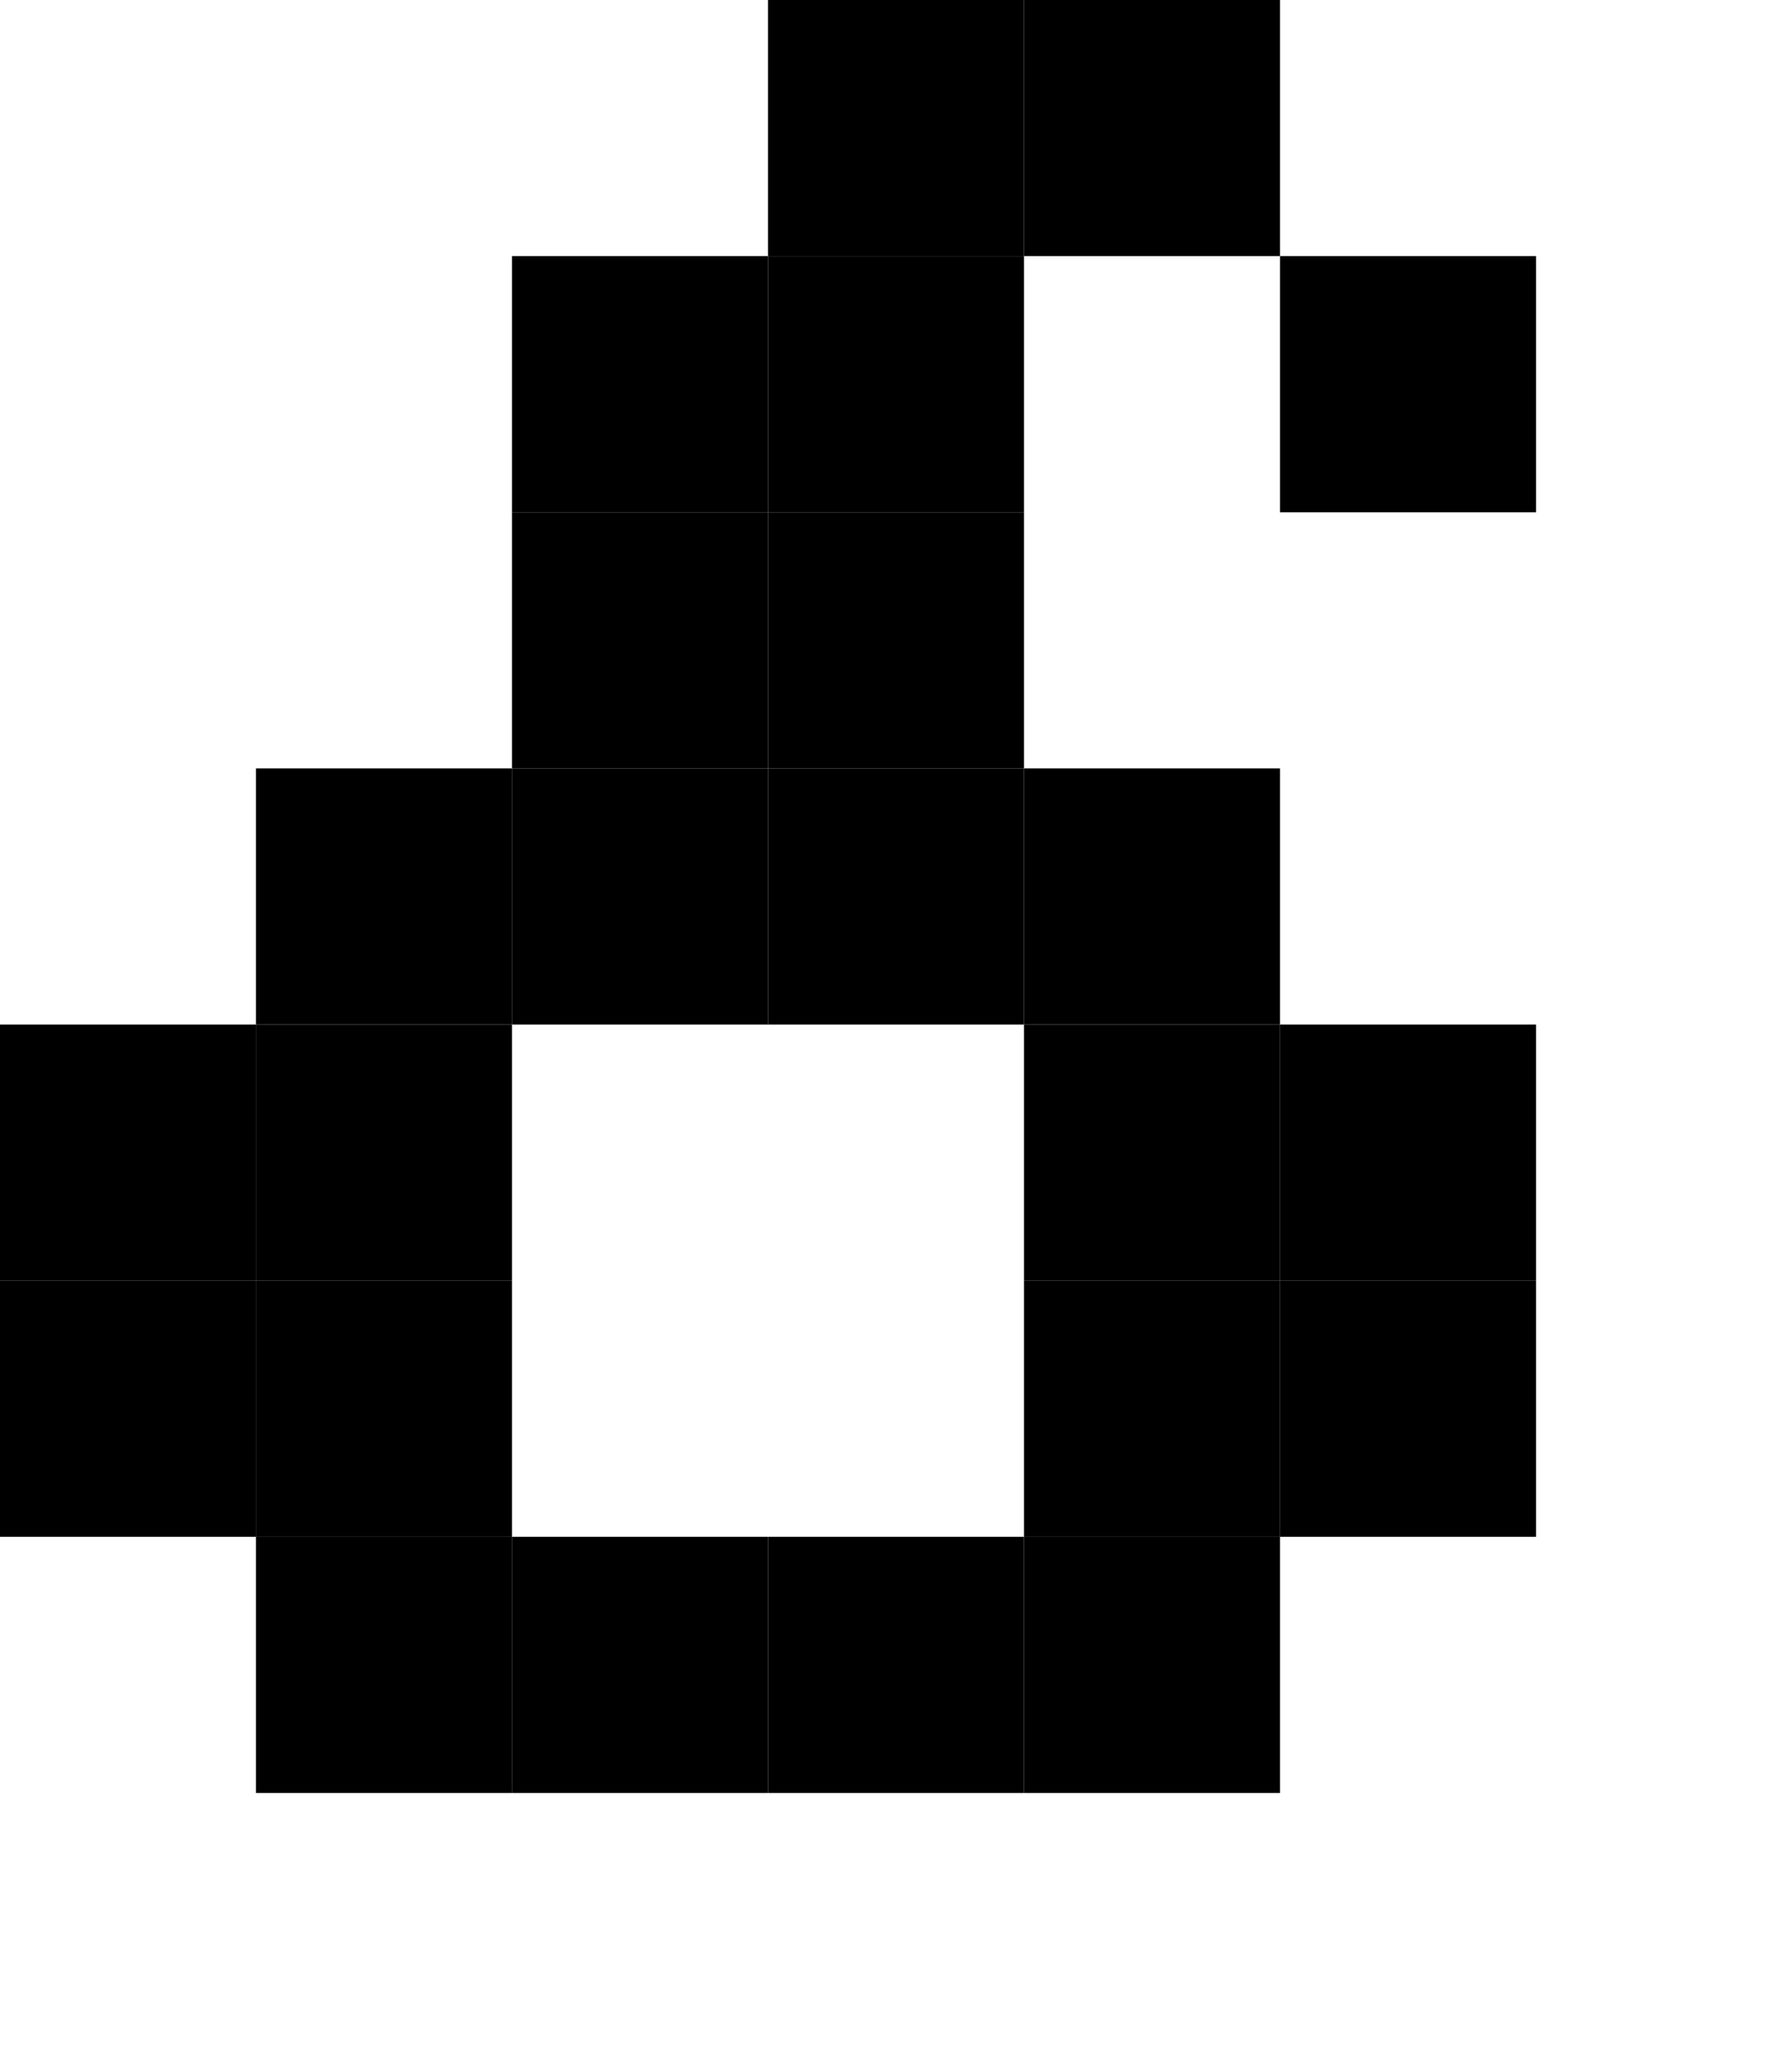 <?xml version="1.0" encoding="UTF-8"?><svg width="7px" height="8px" xmlns="http://www.w3.org/2000/svg" version="1.2" baseProfile="tiny" viewBox="0 0 7 8"><g fill="#000"><rect width="1" height="1" fill="#000" x="3"/><rect width="1" height="1" fill="#000" x="4"/><rect fill="#000" x="2" y="1" width="1" height="1"/><rect x="3" y="1" width="1" height="1" fill="#000"/><rect height="1" fill="#000" x="5" y="1" width="1"/><rect x="2" y="2" width="1" height="1" fill="#000"/><rect x="3" y="2" width="1" height="1" fill="#000"/><rect y="3" width="1" height="1" fill="#000" x="1"/><rect x="2" y="3" width="1" height="1" fill="#000"/><rect y="3" width="1" height="1" fill="#000" x="3"/><rect y="3" width="1" height="1" fill="#000" x="4"/><rect y="4" width="1" height="1" fill="#000"/><rect x="1" y="4" width="1" height="1" fill="#000"/><rect x="4" y="4" width="1" height="1" fill="#000"/><rect height="1" fill="#000" x="5" y="4" width="1"/><rect fill="#000" y="5" width="1" height="1"/><rect x="1" y="5" width="1" height="1" fill="#000"/><rect x="4" y="5" width="1" height="1" fill="#000"/><rect x="5" y="5" width="1" height="1" fill="#000"/><rect x="1" y="6" width="1" height="1" fill="#000"/><rect height="1" fill="#000" x="2" y="6" width="1"/><rect x="3" y="6" width="1" height="1" fill="#000"/><rect x="4" y="6" width="1" height="1" fill="#000"/></g></svg>